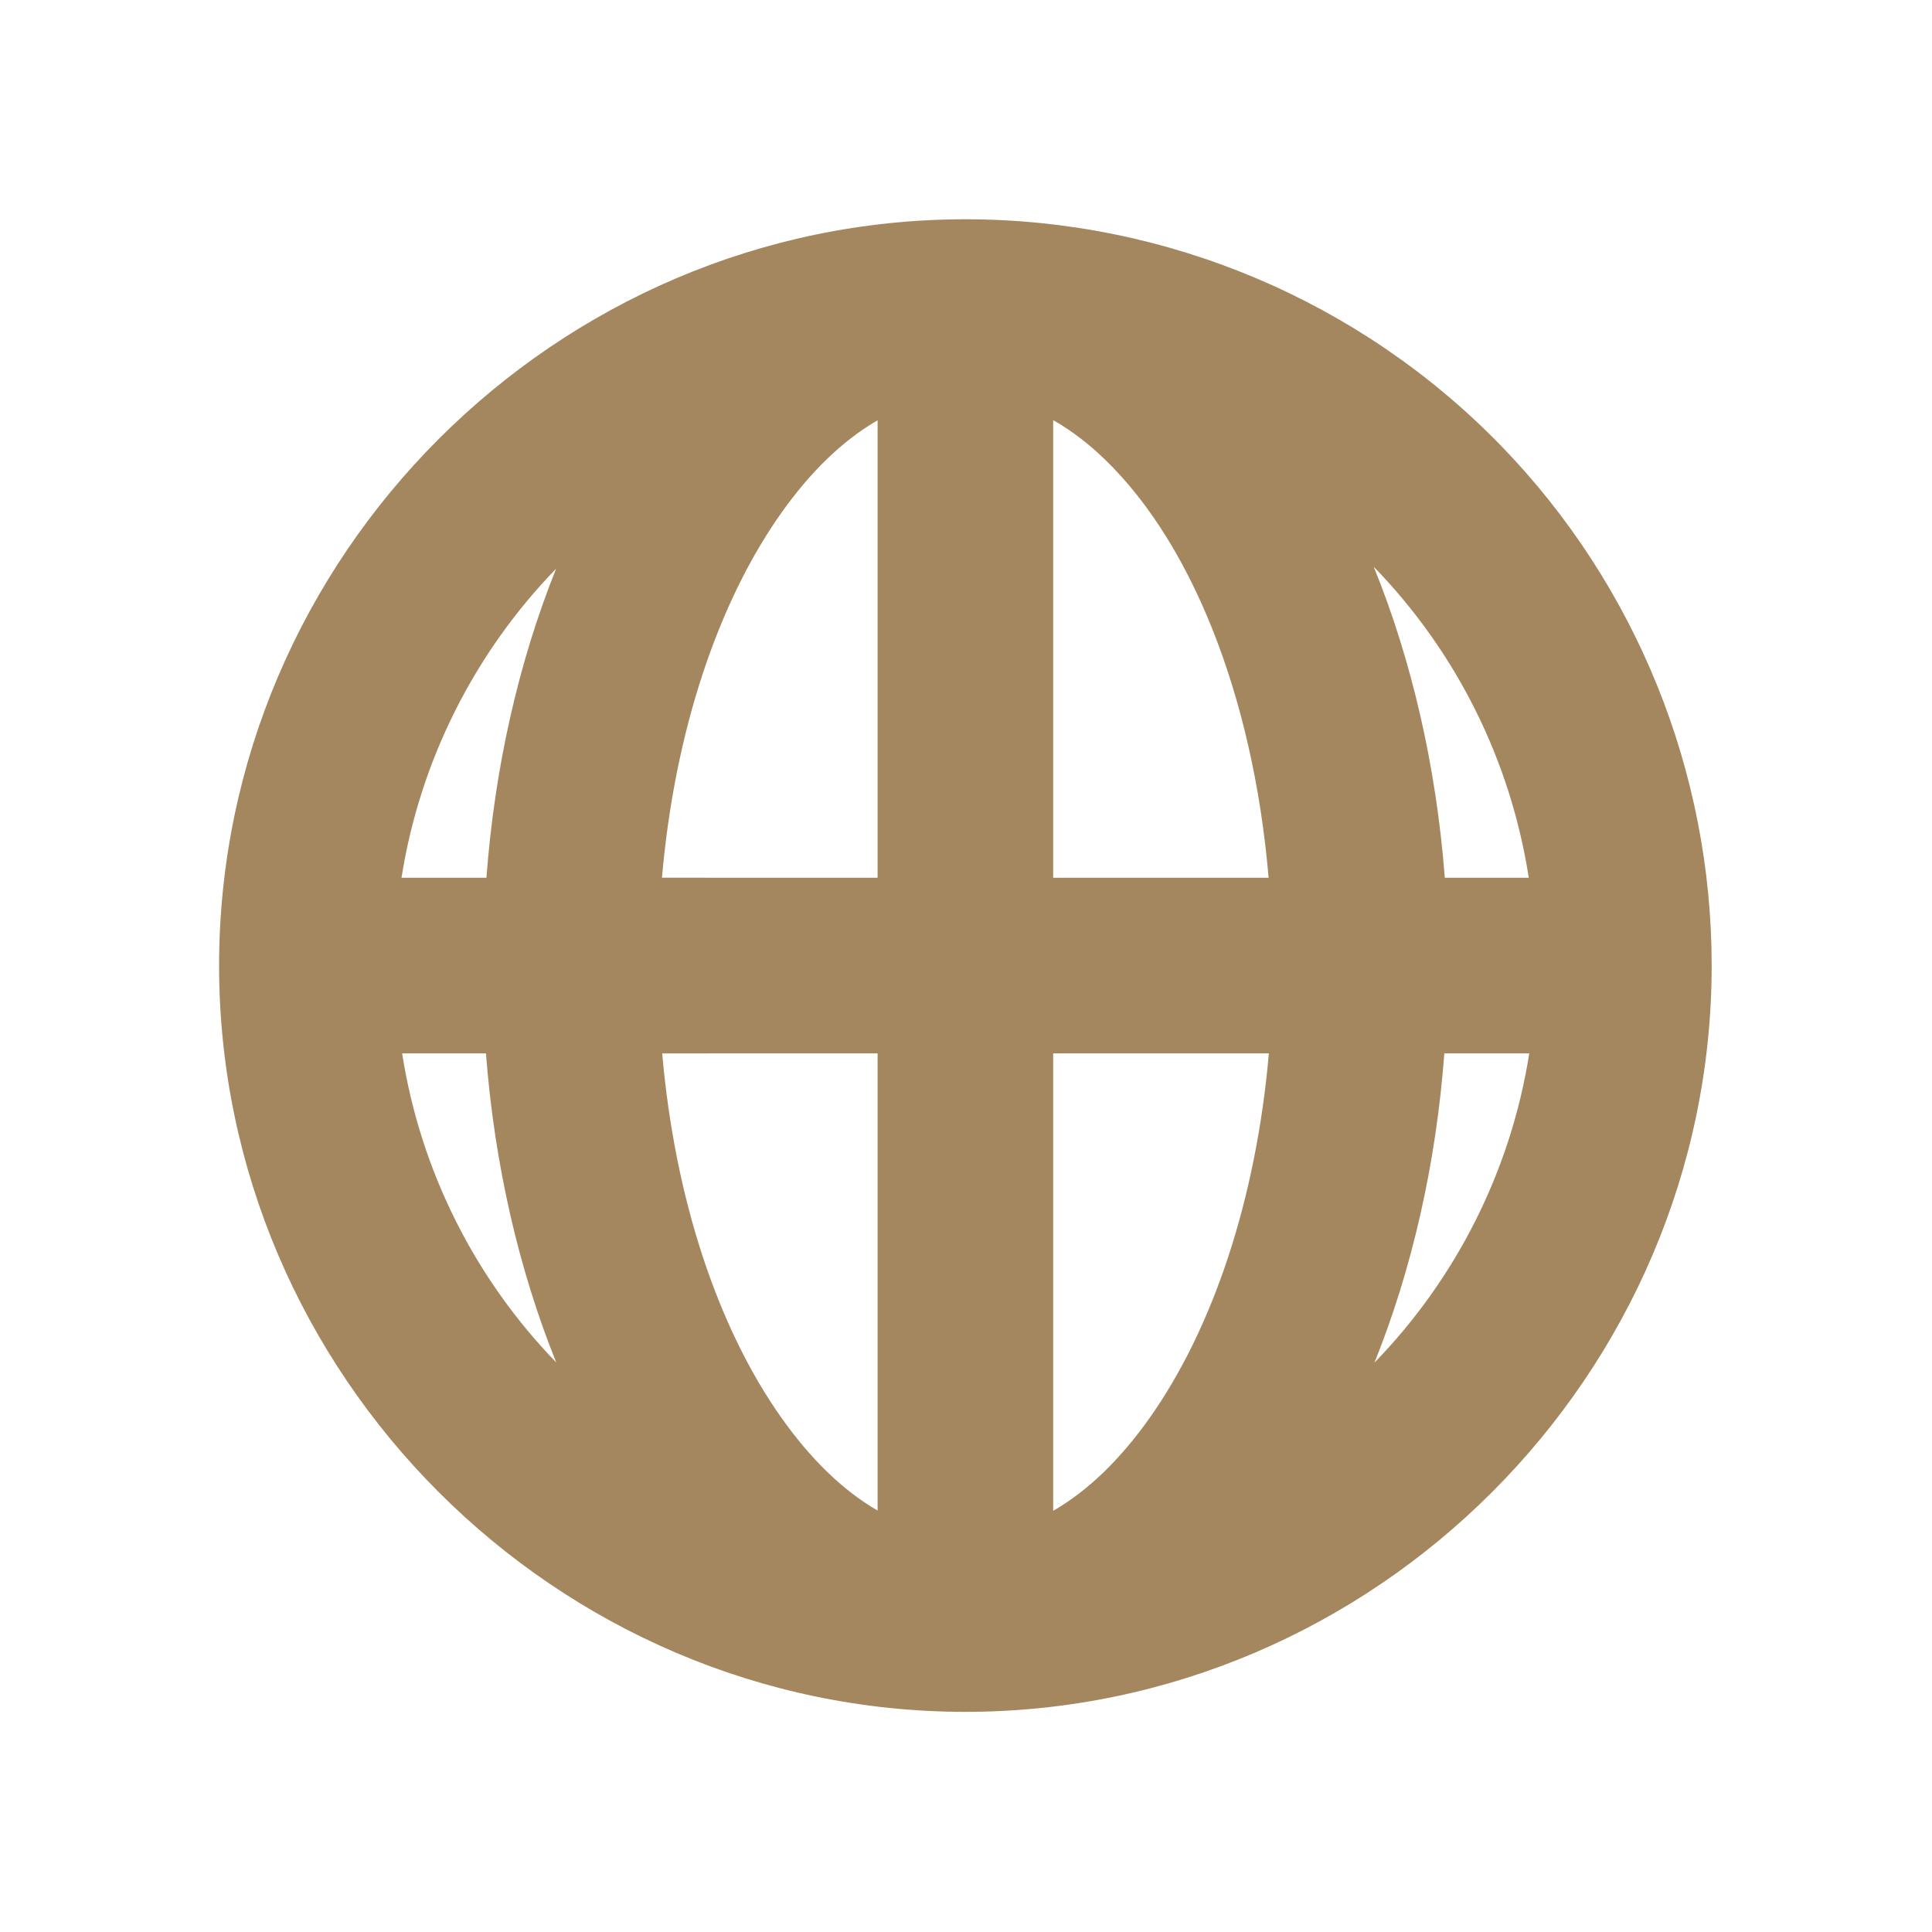 <svg clip-rule="evenodd" fill-rule="evenodd" stroke-linejoin="round" stroke-miterlimit="2" viewBox="0 0 22 22" xmlns="http://www.w3.org/2000/svg"><path fill="rgb(165, 135, 95)" d="m11.125 2.5c2.21.033 4.322.927 5.885 2.49 3.296 3.297 3.296 8.723 0 12.02-3.297 3.296-8.723 3.296-12.02 0-3.296-3.297-3.296-8.723 0-12.02 1.624-1.624 3.838-2.523 6.135-2.49zm-5.223 4.816c-.121.449-.124.965-.03 1.518.209 1.23.901 2.622 1.977 3.902l1.737-1.736zm5.175-2.816c1.055.445 2.108 1.102 3.077 1.932l.676-.676c-1.088-.796-2.399-1.237-3.753-1.256zm-.077 7.914-1.734 1.735c1.279 1.075 2.669 1.766 3.899 1.975.552.094 1.068.092 1.517-.028zm3.151-3.151-1.737 1.737 3.684 3.684c.121-.448.124-.965.03-1.518-.209-1.23-.901-2.622-1.977-3.903zm-9.643 1.837c.02 1.33.447 2.639 1.244 3.734l.684-.684c-.826-.959-1.481-2.003-1.928-3.05zm3.393-5.294c-.207.013-.404.044-.586.095l3.685 3.685 1.735-1.735c-1.593-1.343-3.39-2.127-4.834-2.045zm-.055 9.762-.675.675c1.095.799 2.403 1.228 3.73 1.248-1.047-.445-2.093-1.098-3.055-1.923zm8.402-8.402-.684.684c.826.959 1.481 2.004 1.928 3.053-.019-1.331-.446-2.641-1.244-3.737z" transform="matrix(.707 .707 -.707 .707 10.993 -4.559)"/></svg>